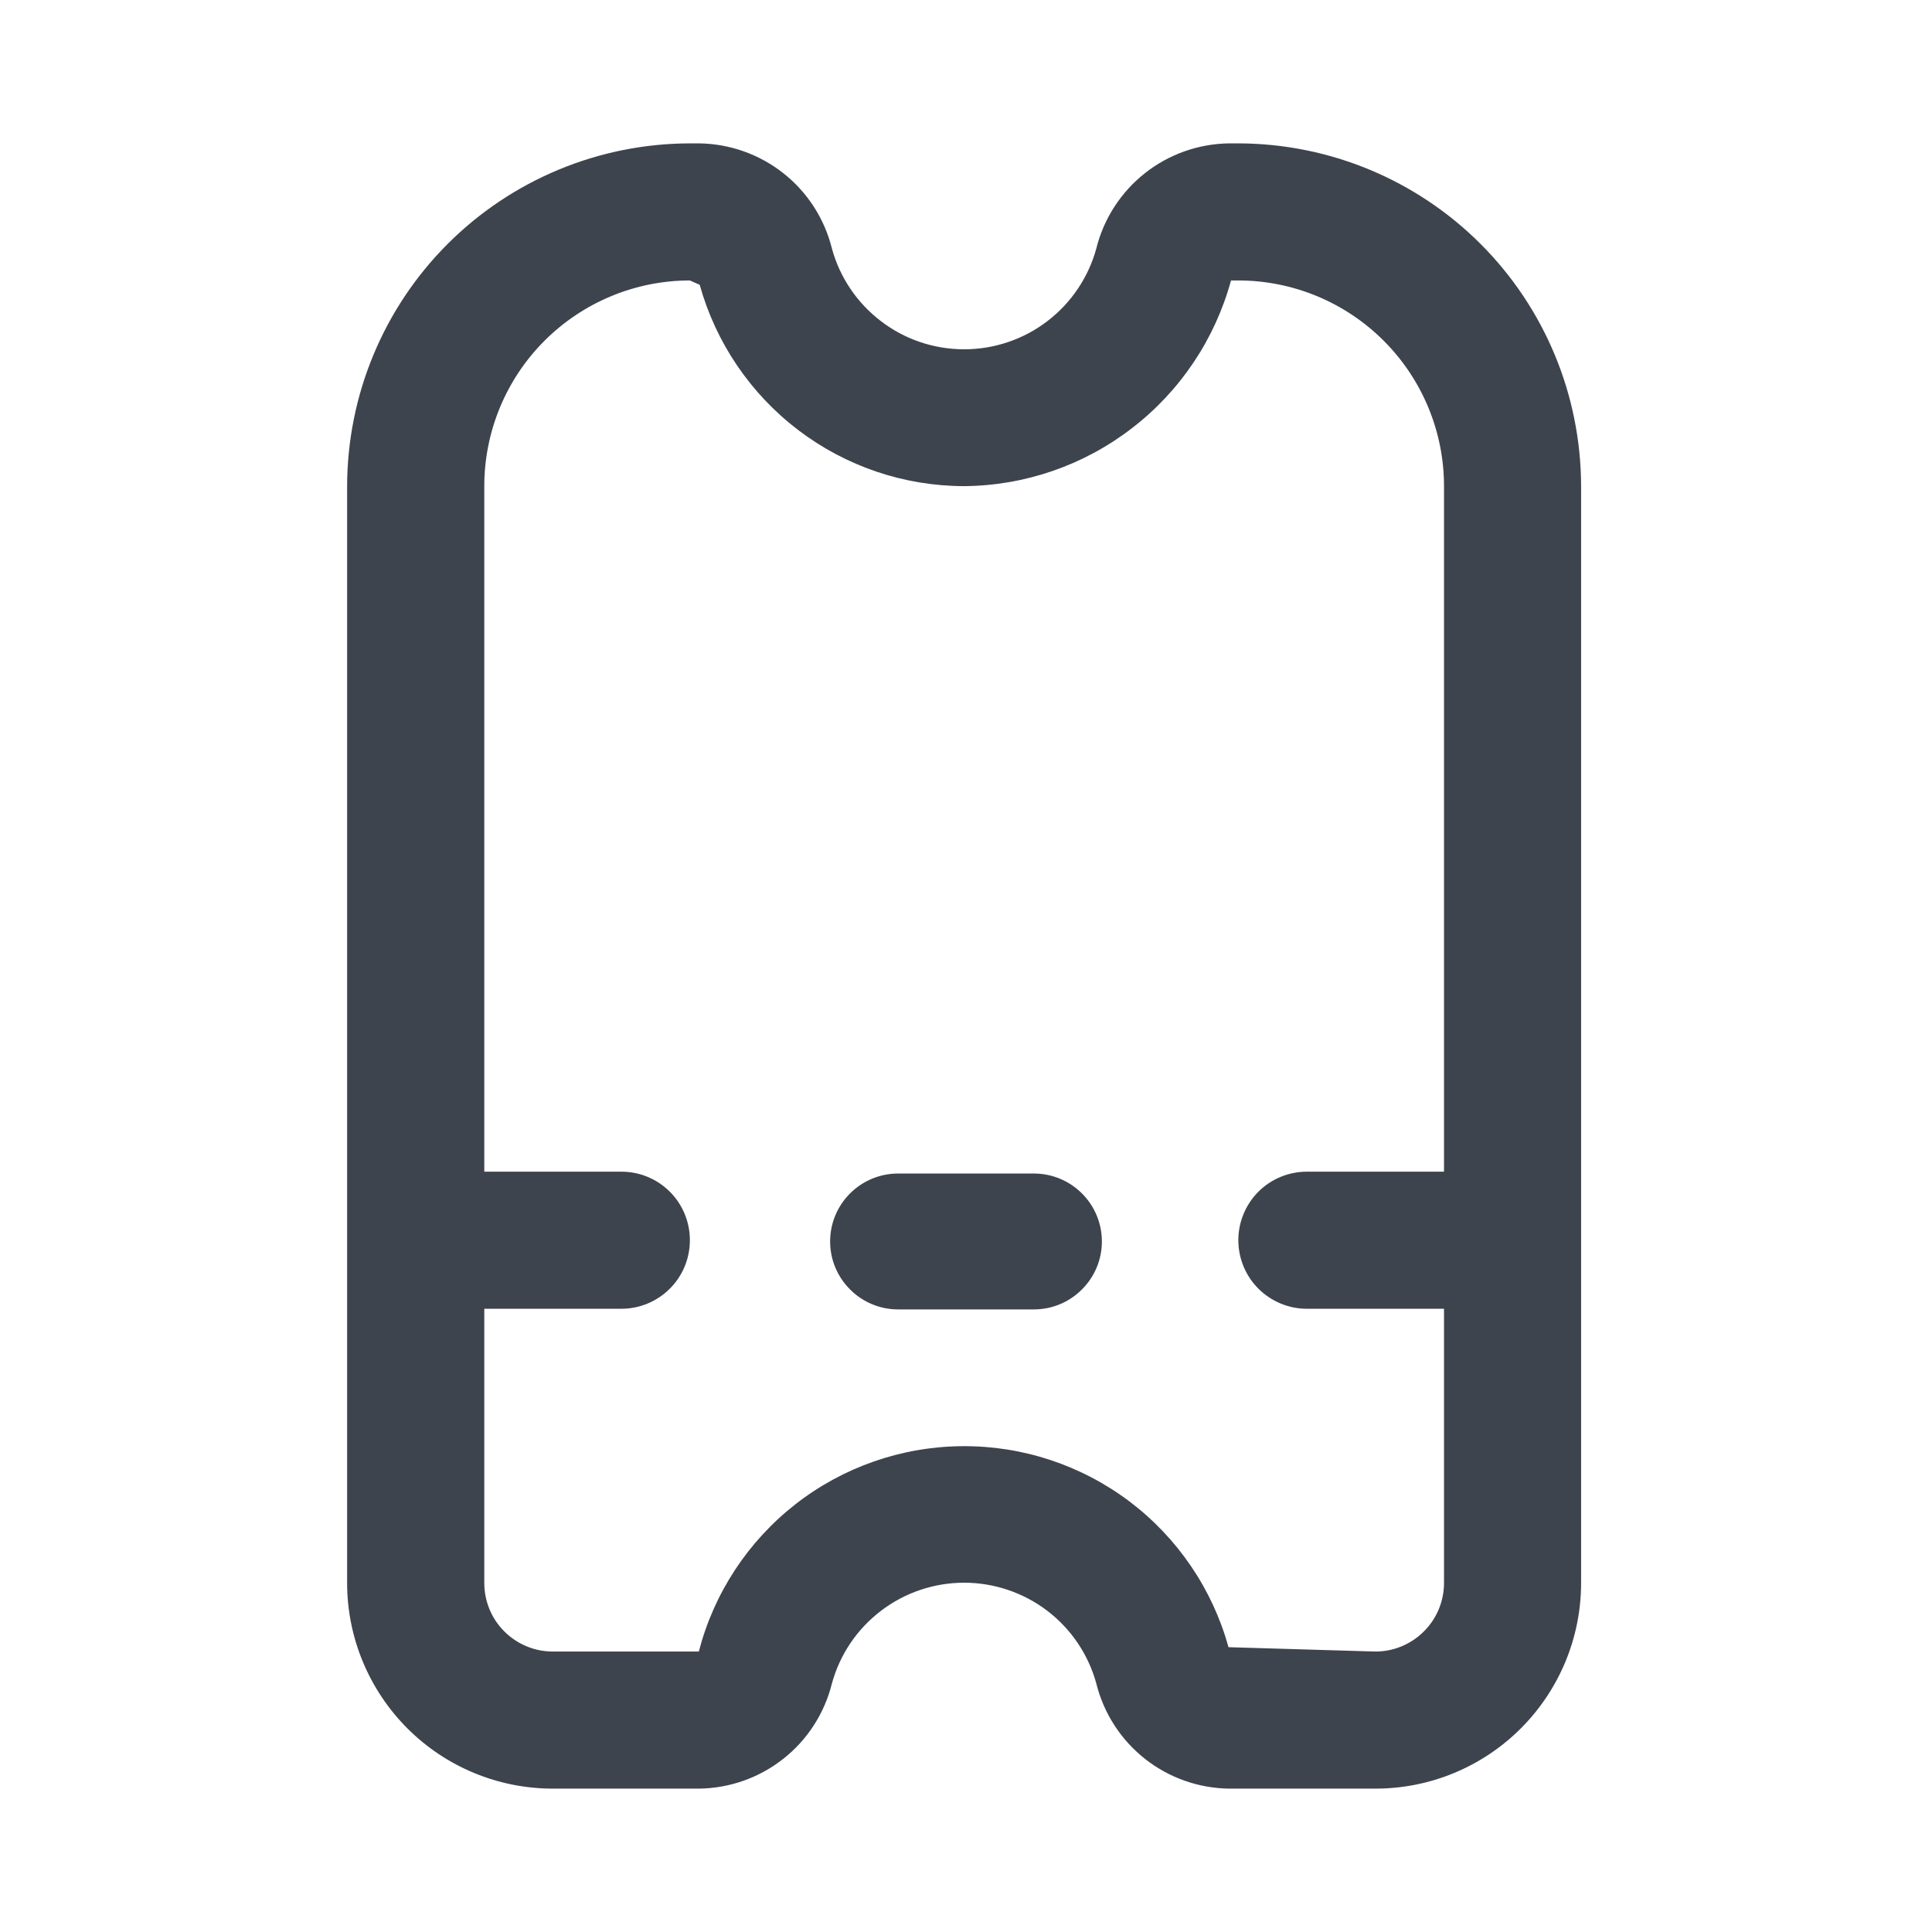 <svg width="24" height="24" viewBox="0 0 24 24" fill="none" xmlns="http://www.w3.org/2000/svg">
<path d="M15.383 1.781H15.272C14.891 1.785 14.522 1.915 14.223 2.151C13.924 2.387 13.711 2.716 13.619 3.086C13.521 3.446 13.306 3.764 13.01 3.99C12.713 4.217 12.35 4.339 11.977 4.339C11.603 4.339 11.24 4.217 10.944 3.99C10.647 3.764 10.432 3.446 10.334 3.086C10.242 2.716 10.03 2.387 9.73 2.151C9.431 1.915 9.062 1.785 8.681 1.781L8.57 1.781C7.441 1.783 6.359 2.232 5.561 3.03C4.763 3.828 4.314 4.91 4.312 6.039V19.664C4.312 20.342 4.582 20.991 5.061 21.471C5.54 21.95 6.19 22.219 6.867 22.219H8.681C9.062 22.215 9.431 22.085 9.73 21.849C10.03 21.613 10.242 21.284 10.334 20.914C10.432 20.554 10.647 20.236 10.944 20.01C11.24 19.784 11.603 19.661 11.977 19.661C12.35 19.661 12.713 19.784 13.01 20.01C13.306 20.236 13.521 20.554 13.619 20.914C13.711 21.284 13.924 21.613 14.223 21.849C14.522 22.085 14.891 22.215 15.272 22.219H17.086C17.764 22.219 18.413 21.95 18.892 21.471C19.372 20.991 19.641 20.342 19.641 19.664V6.039C19.639 4.91 19.19 3.828 18.392 3.03C17.594 2.232 16.512 1.783 15.383 1.781V1.781ZM17.086 20.516L15.261 20.462C15.061 19.739 14.628 19.103 14.03 18.651C13.431 18.2 12.7 17.958 11.95 17.965C11.201 17.971 10.474 18.224 9.883 18.685C9.292 19.146 8.869 19.79 8.681 20.516H6.867C6.641 20.516 6.425 20.426 6.265 20.266C6.105 20.107 6.016 19.89 6.016 19.664V16.258H7.719C7.945 16.258 8.161 16.168 8.321 16.008C8.481 15.849 8.57 15.632 8.57 15.406C8.57 15.18 8.481 14.964 8.321 14.804C8.161 14.644 7.945 14.555 7.719 14.555H6.016V6.039C6.016 5.362 6.285 4.712 6.764 4.233C7.243 3.754 7.893 3.484 8.57 3.484L8.692 3.538C8.892 4.256 9.321 4.889 9.914 5.341C10.507 5.793 11.231 6.038 11.977 6.039C12.732 6.033 13.465 5.78 14.063 5.318C14.662 4.857 15.093 4.213 15.292 3.484H15.383C16.06 3.484 16.71 3.754 17.189 4.233C17.668 4.712 17.938 5.362 17.938 6.039V14.555H16.234C16.009 14.555 15.792 14.644 15.632 14.804C15.473 14.964 15.383 15.18 15.383 15.406C15.383 15.632 15.473 15.849 15.632 16.008C15.792 16.168 16.009 16.258 16.234 16.258H17.938V19.664C17.938 19.89 17.848 20.107 17.688 20.266C17.528 20.426 17.312 20.516 17.086 20.516Z" fill="#3E444D"/>
<path d="M12.844 14.578H11.156C10.932 14.578 10.718 14.667 10.56 14.825C10.401 14.983 10.312 15.198 10.312 15.422C10.312 15.646 10.401 15.86 10.56 16.018C10.718 16.177 10.932 16.266 11.156 16.266H12.844C13.068 16.266 13.282 16.177 13.44 16.018C13.599 15.86 13.688 15.646 13.688 15.422C13.688 15.198 13.599 14.983 13.44 14.825C13.282 14.667 13.068 14.578 12.844 14.578Z" fill="#3E444D"/>
</svg>

